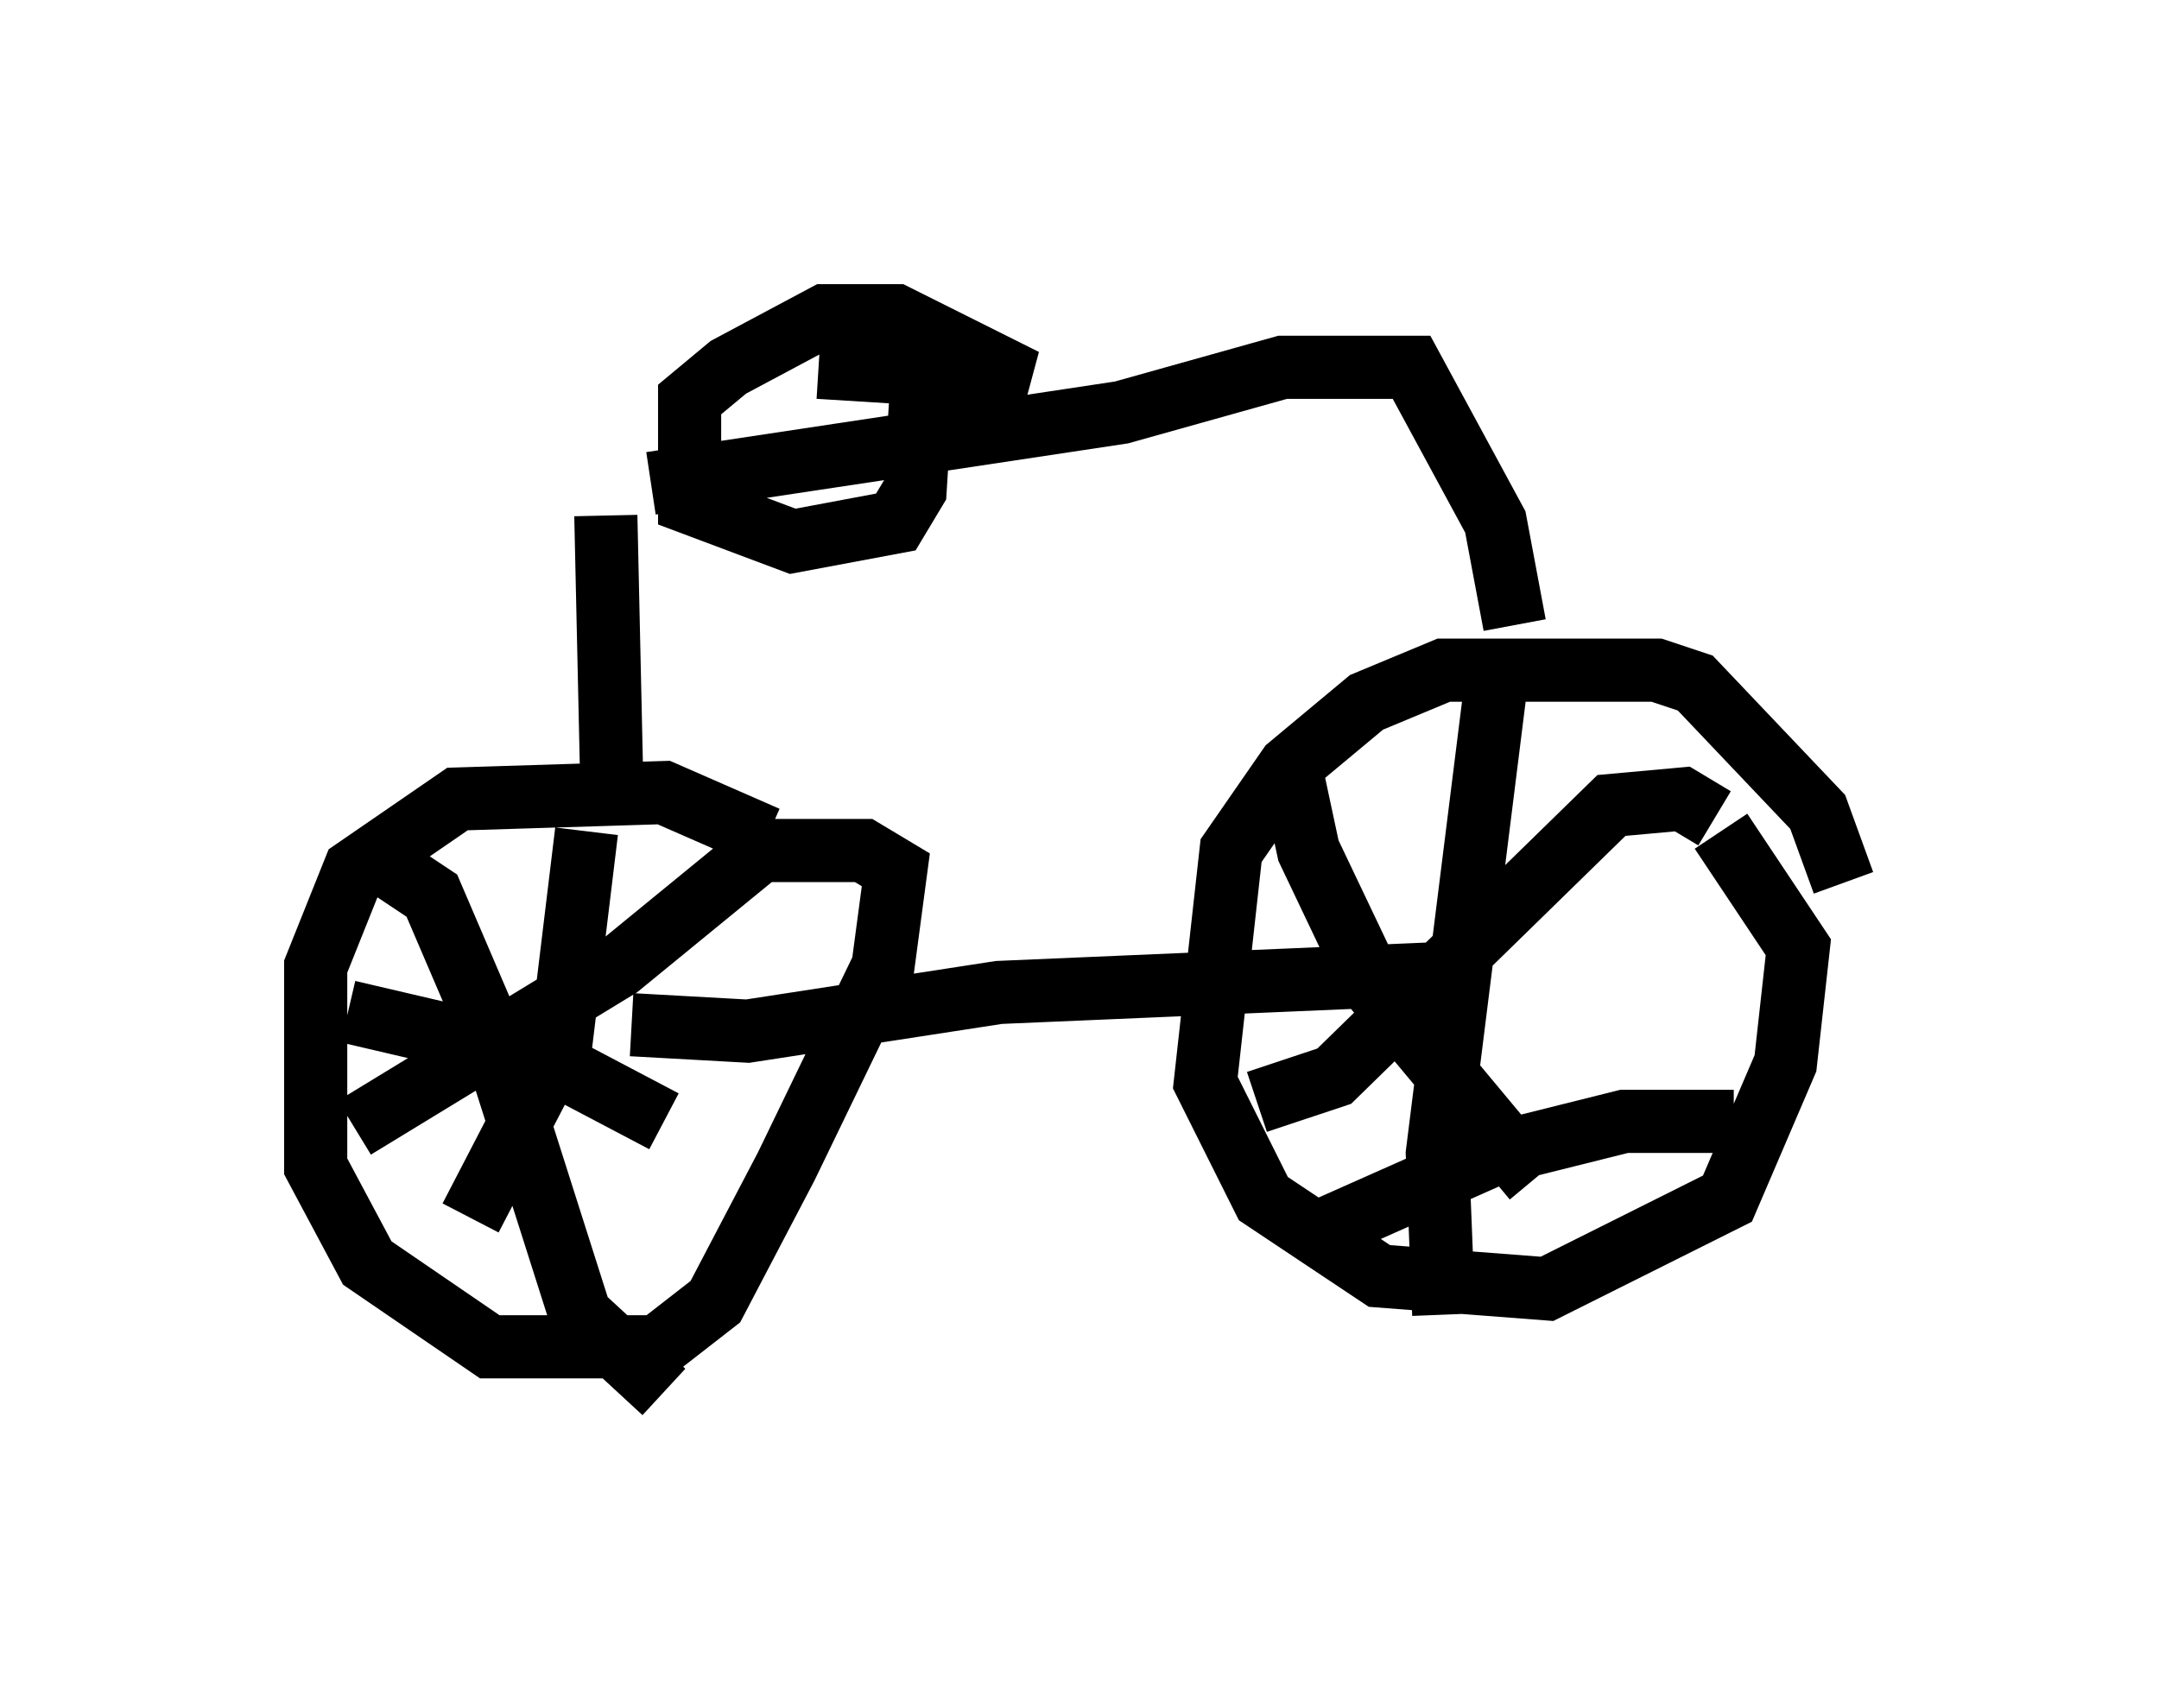 <?xml version="1.0" encoding="utf-8" ?>
<svg baseProfile="full" height="27.048" version="1.1" width="34.194" xmlns="http://www.w3.org/2000/svg" xmlns:ev="http://www.w3.org/2001/xml-events" xmlns:xlink="http://www.w3.org/1999/xlink"><defs /><rect fill="white" height="27.048" width="34.194" x="0" y="0" /><path d="M13.065, 14.902 m-0.919, -1.633 l-1.633, -0.715 -3.267, 0.102 l-1.633, 1.123 -0.613, 1.531 l0.0, 3.165 0.817, 1.531 l1.94, 1.327 2.654, 0.0 l0.919, -0.715 1.123, -2.144 l1.531, -3.165 0.204, -1.531 l-0.51, -0.306 -1.633, 0.0 l-2.246, 1.838 -4.185, 2.552 m0.613, -4.083 l0.613, 0.408 0.919, 2.144 l1.429, 4.492 1.327, 1.225 m-1.225, -8.881 l-0.408, 3.369 -1.429, 2.756 m-1.94, -3.267 l3.063, 0.715 1.94, 1.021 m18.681, -3.777 l-0.408, -1.123 -1.94, -2.042 l-0.613, -0.204 -3.369, 0.0 l-1.225, 0.51 -1.225, 1.021 l-0.919, 1.327 -0.408, 3.675 l0.919, 1.838 1.838, 1.225 l2.654, 0.204 2.858, -1.429 l0.919, -2.144 0.204, -1.838 l-1.225, -1.838 m-0.102, -0.204 l-0.51, -0.306 -1.123, 0.102 l-4.39, 4.288 -1.225, 0.408 m0.51, -5.41 l0.306, 1.429 1.021, 2.144 l2.552, 3.063 m-0.613, -7.758 l-0.919, 7.35 0.102, 2.552 m-1.94, -1.327 l2.756, -1.225 2.042, -0.51 l1.735, 0.0 m-17.456, -1.531 l1.838, 0.102 3.981, -0.613 l7.146, -0.306 m-13.271, -2.654 l-0.102, -4.594 m14.394, 1.735 l-0.306, -1.633 -1.327, -2.45 l-2.042, 0.0 -2.552, 0.715 l-7.452, 1.123 m2.654, -1.838 l3.267, 0.204 -2.042, -1.021 l-1.123, 0.0 -1.531, 0.817 l-0.613, 0.51 0.0, 1.633 l1.633, 0.613 1.633, -0.306 l0.306, -0.51 0.102, -1.633 " fill="none" stroke="black" stroke-width="1" /></svg>